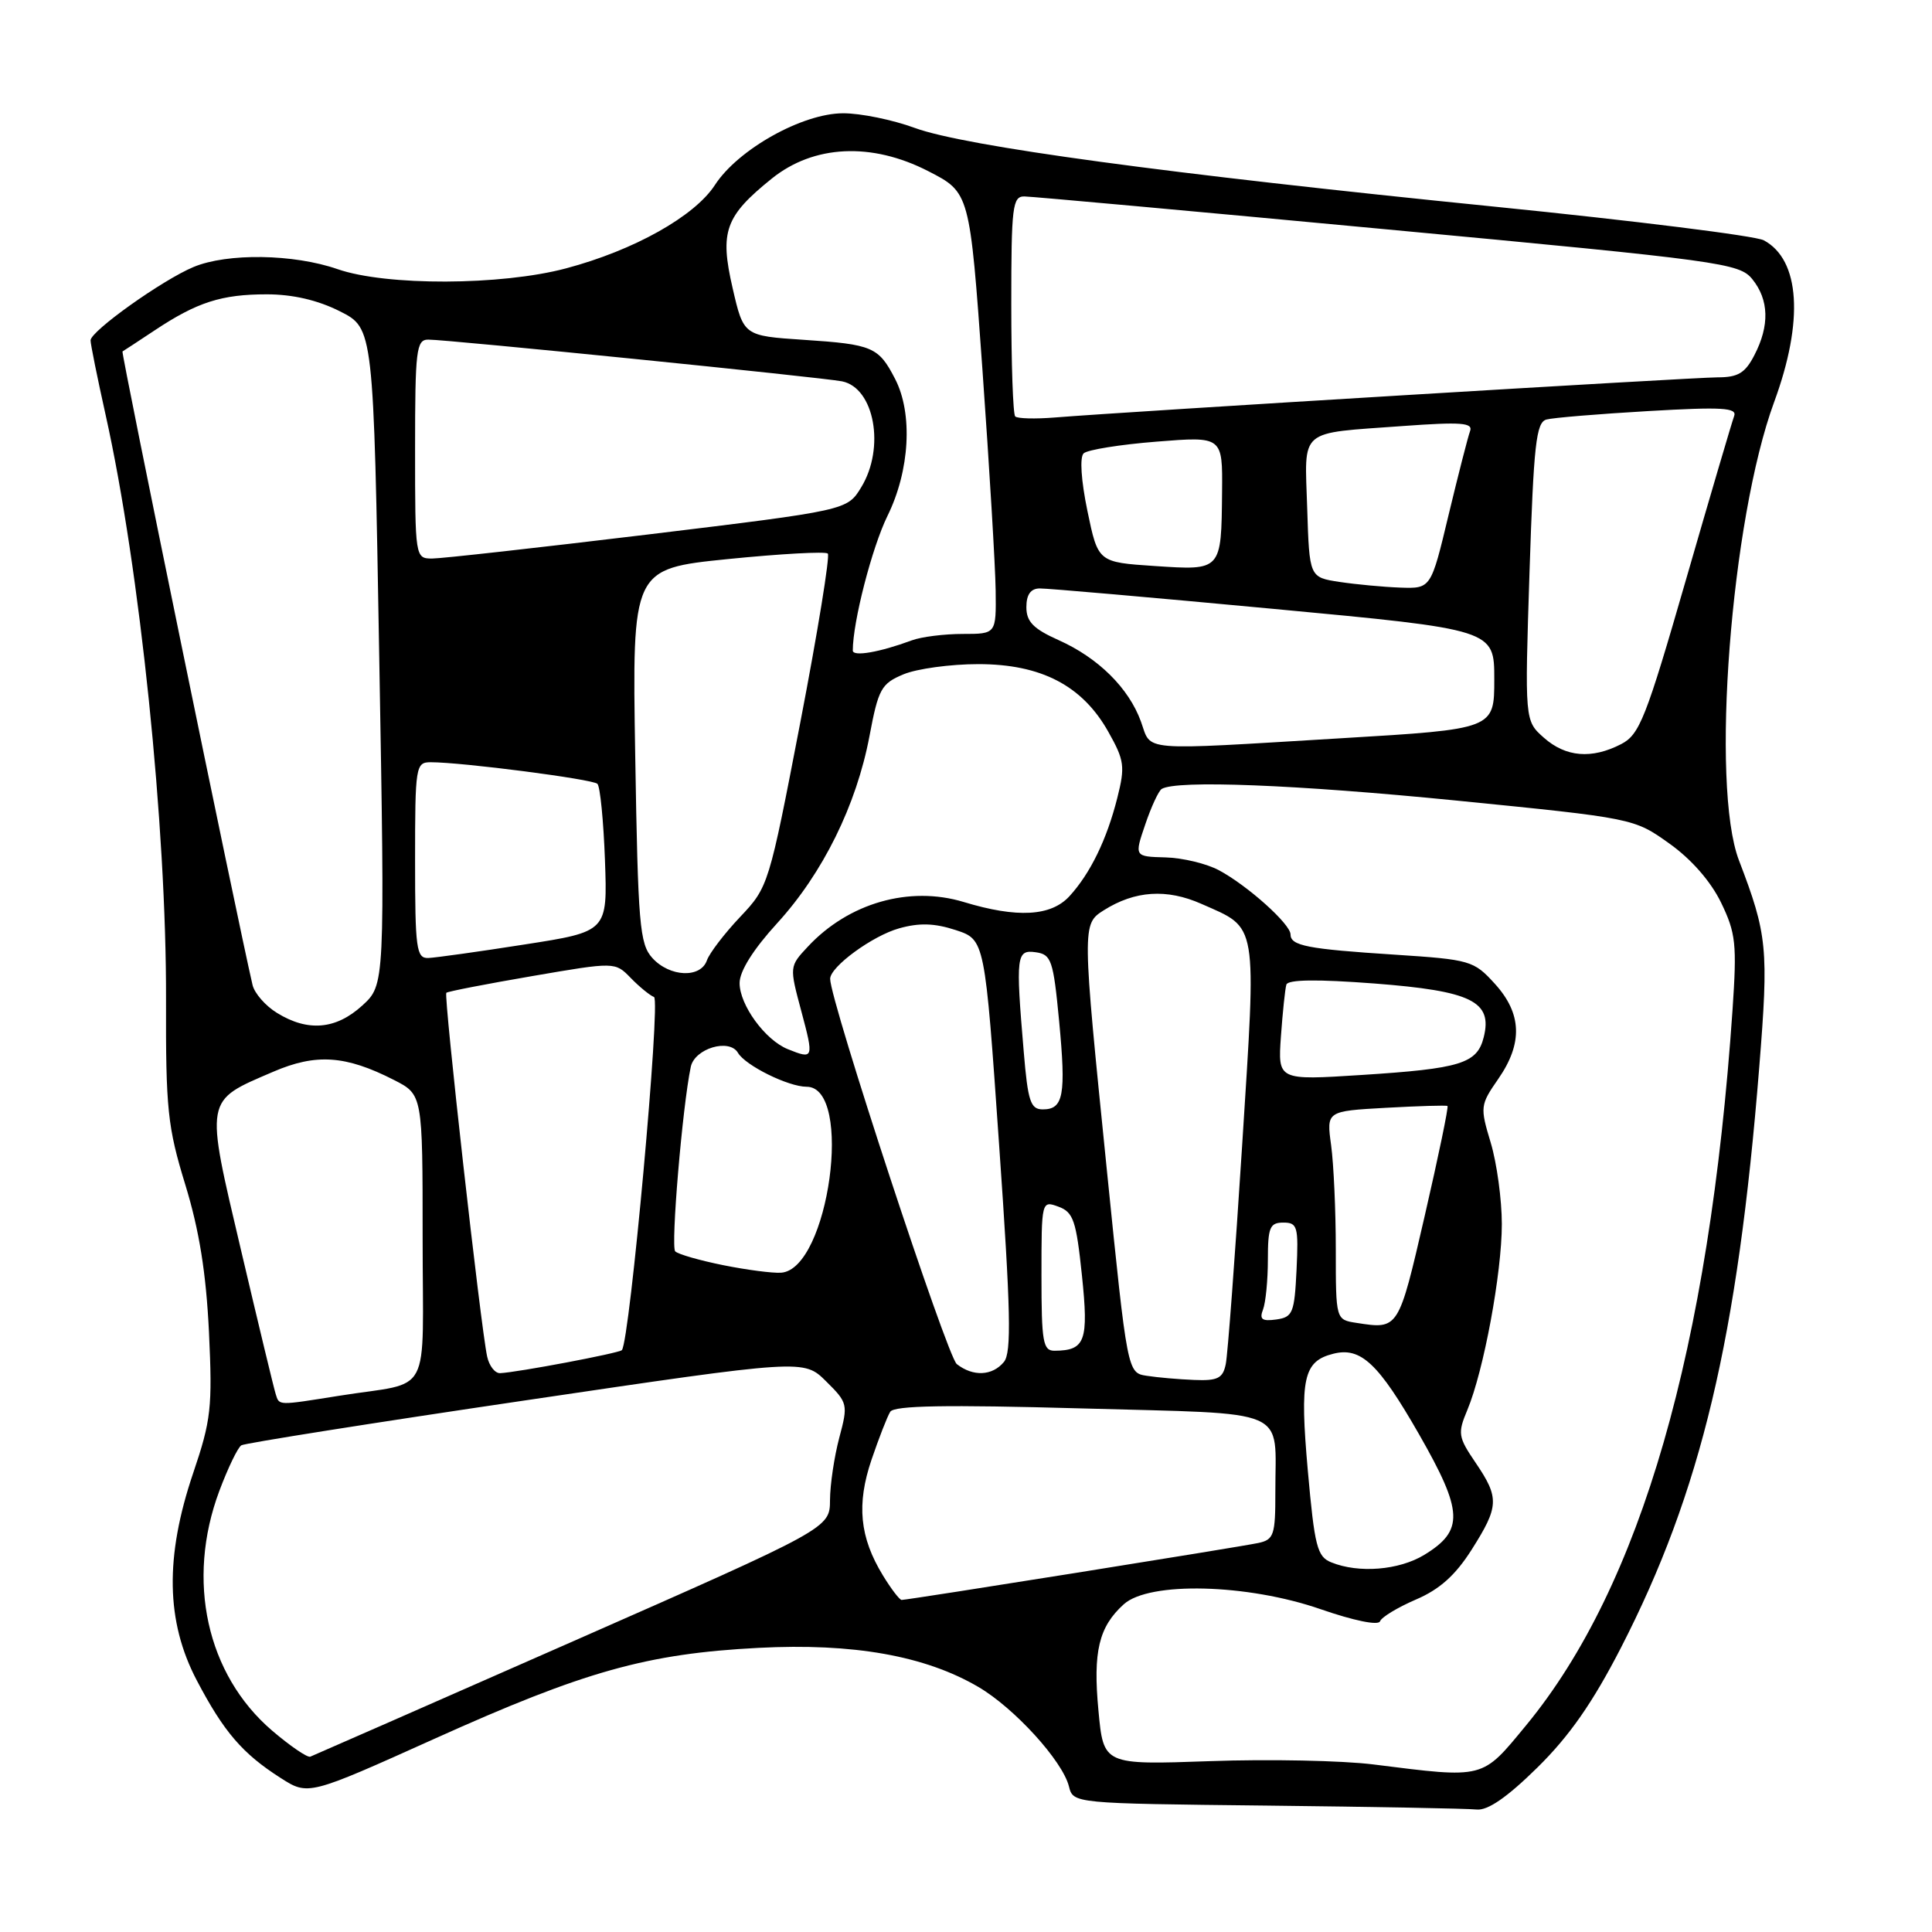 <?xml version="1.0" encoding="UTF-8" standalone="no"?>
<!DOCTYPE svg PUBLIC "-//W3C//DTD SVG 1.1//EN" "http://www.w3.org/Graphics/SVG/1.1/DTD/svg11.dtd" >
<svg xmlns="http://www.w3.org/2000/svg" xmlns:xlink="http://www.w3.org/1999/xlink" version="1.1" viewBox="0 0 256 256">
 <g >
 <path fill="currentColor"
d=" M 203.72 234.20 C 207.97 230.02 211.05 225.59 214.78 218.34 C 225.39 197.69 230.24 177.33 233.11 141.40 C 234.37 125.69 234.19 123.84 230.42 114.00 C 226.64 104.12 229.35 68.86 235.08 53.28 C 239.04 42.52 238.52 34.42 233.71 31.84 C 232.60 31.25 216.57 29.25 198.10 27.39 C 154.62 23.02 127.82 19.38 121.21 16.95 C 118.30 15.88 114.03 15.00 111.71 15.01 C 106.32 15.02 97.81 19.78 94.74 24.50 C 92.05 28.66 84.00 33.17 75.00 35.56 C 66.40 37.85 51.16 37.90 44.72 35.66 C 38.90 33.64 30.11 33.51 25.64 35.38 C 21.50 37.11 12.00 43.88 12.00 45.10 C 12.00 45.61 12.90 50.06 14.00 55.00 C 18.53 75.32 22.07 109.62 22.00 132.50 C 21.96 146.97 22.20 149.31 24.56 157.00 C 26.41 163.04 27.31 168.69 27.69 176.50 C 28.16 186.51 27.97 188.19 25.60 195.18 C 21.84 206.28 21.98 214.86 26.07 222.65 C 29.66 229.49 32.13 232.36 37.17 235.58 C 40.84 237.93 40.84 237.93 57.63 230.37 C 77.48 221.43 85.71 219.12 100.50 218.35 C 113.05 217.70 122.58 219.39 129.64 223.53 C 134.41 226.32 140.80 233.34 141.64 236.71 C 142.21 238.97 142.21 238.97 167.85 239.25 C 181.96 239.41 194.47 239.64 195.66 239.77 C 197.13 239.93 199.71 238.15 203.72 234.20 Z  M 182.00 233.80 C 177.88 233.28 168.14 233.08 160.36 233.36 C 146.22 233.86 146.22 233.86 145.55 226.66 C 144.81 218.84 145.60 215.56 148.91 212.57 C 152.28 209.53 165.29 209.86 175.00 213.23 C 179.39 214.75 182.65 215.42 182.86 214.83 C 183.06 214.28 185.20 212.99 187.61 211.95 C 190.75 210.61 192.85 208.73 195.00 205.34 C 198.64 199.60 198.69 198.48 195.52 193.81 C 193.21 190.41 193.13 189.93 194.43 186.83 C 196.60 181.64 199.00 168.69 199.00 162.20 C 199.00 158.97 198.34 154.12 197.53 151.42 C 196.10 146.68 196.13 146.42 198.53 142.96 C 201.81 138.23 201.66 134.29 198.06 130.34 C 195.29 127.29 194.81 127.15 184.84 126.50 C 173.21 125.75 171.00 125.32 171.00 123.81 C 171.00 122.45 165.33 117.36 161.53 115.32 C 159.90 114.44 156.71 113.67 154.44 113.61 C 150.30 113.50 150.30 113.50 151.75 109.25 C 152.54 106.91 153.52 104.80 153.93 104.54 C 155.88 103.34 171.67 103.96 193.00 106.08 C 216.46 108.42 216.51 108.43 221.18 111.76 C 224.11 113.84 226.68 116.78 228.05 119.60 C 230.01 123.65 230.16 125.08 229.57 133.80 C 226.49 178.71 217.41 210.18 202.23 228.60 C 196.30 235.79 196.82 235.66 182.00 233.80 Z  M 36.06 229.32 C 27.38 221.89 24.63 209.41 29.06 197.56 C 30.20 194.52 31.51 191.80 31.98 191.51 C 32.44 191.23 49.40 188.54 69.66 185.55 C 106.50 180.10 106.50 180.10 109.46 183.03 C 112.34 185.88 112.39 186.09 111.21 190.50 C 110.55 192.99 109.99 196.71 109.98 198.76 C 109.96 202.50 109.96 202.50 75.89 217.50 C 57.15 225.75 41.50 232.62 41.11 232.77 C 40.72 232.91 38.45 231.36 36.06 229.32 Z  M 116.99 208.75 C 113.90 203.69 113.48 199.33 115.48 193.42 C 116.46 190.55 117.57 187.69 117.96 187.07 C 118.47 186.24 125.33 186.12 143.25 186.62 C 171.41 187.41 168.96 186.36 168.99 197.73 C 169.00 203.39 168.79 204.01 166.75 204.45 C 164.36 204.97 120.33 212.00 119.47 212.00 C 119.20 212.00 118.08 210.54 116.99 208.75 Z  M 176.40 207.02 C 174.53 206.27 174.19 204.92 173.29 194.84 C 172.21 182.63 172.70 180.38 176.66 179.38 C 180.31 178.45 182.64 180.64 188.02 190.03 C 193.90 200.31 194.01 202.80 188.72 206.03 C 185.38 208.06 180.04 208.50 176.40 207.02 Z  M 36.54 184.75 C 36.31 184.06 34.25 175.49 31.95 165.71 C 27.15 145.31 27.04 145.95 36.21 142.01 C 41.88 139.57 45.79 139.83 52.20 143.10 C 56.00 145.04 56.00 145.04 56.00 164.00 C 56.00 185.68 57.45 182.95 44.92 184.95 C 36.76 186.25 37.02 186.26 36.54 184.75 Z  M 151.95 182.30 C 149.39 181.91 149.39 181.91 146.68 155.20 C 143.37 122.58 143.37 122.45 146.25 120.62 C 150.38 118.01 154.60 117.73 159.20 119.77 C 166.74 123.11 166.50 121.73 164.59 151.78 C 163.65 166.47 162.68 179.51 162.42 180.75 C 162.04 182.63 161.36 182.98 158.23 182.85 C 156.18 182.77 153.35 182.52 151.95 182.30 Z  M 64.55 179.75 C 63.70 175.88 58.77 131.90 59.14 131.55 C 59.34 131.37 64.45 130.38 70.50 129.34 C 81.50 127.45 81.50 127.45 83.57 129.58 C 84.71 130.75 86.10 131.89 86.66 132.11 C 87.57 132.46 83.45 177.74 82.40 178.90 C 82.04 179.30 68.54 181.85 66.27 181.95 C 65.59 181.98 64.82 180.99 64.55 179.75 Z  M 126.78 180.75 C 125.49 179.74 109.99 132.60 110.00 129.70 C 110.00 128.10 115.60 124.00 119.14 123.01 C 121.80 122.26 123.83 122.32 126.64 123.24 C 130.50 124.51 130.50 124.51 132.39 151.73 C 133.93 173.76 134.05 179.24 133.02 180.47 C 131.49 182.32 128.94 182.44 126.78 180.75 Z  M 138.00 169.03 C 138.00 159.12 138.01 159.07 140.25 159.89 C 142.23 160.62 142.60 161.73 143.36 168.98 C 144.27 177.69 143.81 178.95 139.75 178.98 C 138.20 179.00 138.00 177.86 138.00 169.03 Z  M 179.75 175.29 C 177.00 174.87 177.00 174.87 177.00 165.57 C 177.00 160.46 176.72 154.24 176.38 151.75 C 175.76 147.23 175.76 147.23 183.63 146.79 C 187.96 146.55 191.63 146.44 191.80 146.55 C 191.96 146.67 190.60 153.22 188.78 161.12 C 185.30 176.20 185.33 176.16 179.75 175.29 Z  M 167.36 173.51 C 167.71 172.59 168.00 169.62 168.00 166.92 C 168.00 162.63 168.26 162.00 170.05 162.00 C 171.92 162.00 172.07 162.52 171.80 168.25 C 171.52 173.98 171.30 174.53 169.11 174.84 C 167.22 175.10 166.85 174.82 167.36 173.51 Z  M 95.82 167.64 C 92.70 167.01 89.84 166.19 89.47 165.81 C 88.86 165.19 90.42 146.64 91.53 141.37 C 92.04 138.93 96.63 137.55 97.78 139.50 C 98.77 141.19 104.46 144.00 106.88 144.00 C 113.14 144.00 109.82 168.20 103.50 168.64 C 102.40 168.72 98.95 168.27 95.82 167.64 Z  M 135.65 139.35 C 134.57 126.61 134.67 125.81 137.25 126.18 C 139.31 126.47 139.57 127.23 140.34 135.30 C 141.27 145.12 140.92 147.00 138.18 147.00 C 136.55 147.00 136.20 145.95 135.65 139.35 Z  M 169.73 137.32 C 169.96 134.12 170.28 131.04 170.45 130.47 C 170.66 129.79 174.50 129.74 182.13 130.32 C 194.98 131.31 197.80 132.69 196.60 137.44 C 195.73 140.93 193.54 141.60 180.41 142.44 C 169.32 143.15 169.32 143.15 169.73 137.32 Z  M 104.39 139.02 C 101.38 137.81 98.00 133.16 98.00 130.26 C 98.00 128.68 99.81 125.80 102.97 122.34 C 109.03 115.71 113.48 106.69 115.21 97.54 C 116.39 91.27 116.77 90.58 119.72 89.35 C 121.49 88.61 125.95 88.00 129.63 88.00 C 137.96 88.00 143.42 90.84 146.86 96.97 C 148.99 100.75 149.10 101.56 148.05 105.72 C 146.66 111.24 144.48 115.72 141.71 118.75 C 139.26 121.42 134.78 121.67 127.70 119.52 C 120.50 117.34 112.45 119.64 107.05 125.43 C 104.59 128.06 104.59 128.07 106.19 134.03 C 107.86 140.27 107.81 140.40 104.39 139.02 Z  M 36.71 134.22 C 35.17 133.28 33.71 131.60 33.46 130.50 C 31.39 121.57 16.02 46.68 16.23 46.57 C 16.38 46.49 18.30 45.23 20.50 43.77 C 26.12 40.04 29.35 39.00 35.35 39.00 C 38.78 39.00 42.11 39.77 45.04 41.25 C 49.50 43.50 49.50 43.50 50.25 87.00 C 51.01 130.50 51.01 130.50 47.99 133.25 C 44.51 136.42 40.79 136.74 36.71 134.22 Z  M 86.44 126.94 C 84.75 125.07 84.54 122.55 84.17 100.12 C 83.76 75.37 83.76 75.37 96.45 74.08 C 103.42 73.38 109.38 73.05 109.69 73.35 C 109.99 73.66 108.36 83.72 106.05 95.70 C 101.89 117.30 101.82 117.54 98.07 121.50 C 95.99 123.70 94.01 126.29 93.67 127.25 C 92.84 129.65 88.74 129.47 86.44 126.94 Z  M 55.00 114.00 C 55.00 101.50 55.08 101.00 57.08 101.00 C 61.24 101.00 78.52 103.24 79.16 103.86 C 79.52 104.21 79.97 108.76 80.16 113.97 C 80.50 123.44 80.50 123.44 69.50 125.15 C 63.45 126.10 57.71 126.90 56.75 126.94 C 55.17 126.99 55.00 125.74 55.00 114.00 Z  M 204.57 97.75 C 202.03 95.50 202.03 95.50 202.67 75.77 C 203.22 58.91 203.54 55.97 204.91 55.59 C 205.78 55.35 211.85 54.85 218.40 54.47 C 228.21 53.90 230.21 54.02 229.78 55.14 C 229.50 55.89 226.62 65.66 223.39 76.85 C 218.09 95.21 217.25 97.34 214.81 98.60 C 210.91 100.61 207.48 100.33 204.57 97.75 Z  M 151.18 95.61 C 149.57 91.17 145.52 87.16 140.25 84.81 C 136.92 83.32 136.00 82.37 136.00 80.45 C 136.00 78.79 136.57 77.99 137.75 77.97 C 138.71 77.95 152.66 79.17 168.75 80.68 C 198.00 83.42 198.00 83.42 198.00 90.01 C 198.00 96.61 198.00 96.61 177.75 97.82 C 150.59 99.45 152.63 99.62 151.18 95.61 Z  M 113.00 86.20 C 113.00 82.40 115.54 72.56 117.59 68.37 C 120.56 62.35 120.98 54.79 118.60 50.20 C 116.42 45.97 115.61 45.63 106.52 45.03 C 98.53 44.50 98.53 44.50 97.07 38.15 C 95.35 30.68 96.07 28.65 102.27 23.66 C 107.82 19.19 115.49 18.82 123.00 22.68 C 128.50 25.50 128.50 25.50 130.18 49.00 C 131.10 61.93 131.89 75.09 131.93 78.25 C 132.00 84.00 132.00 84.00 127.57 84.00 C 125.13 84.00 122.09 84.38 120.82 84.85 C 116.53 86.44 113.00 87.04 113.00 86.20 Z  M 177.50 77.11 C 173.50 76.50 173.50 76.50 173.21 67.33 C 172.88 56.63 171.89 57.48 185.90 56.45 C 193.64 55.89 195.21 56.01 194.79 57.13 C 194.51 57.88 193.23 62.89 191.94 68.25 C 189.61 78.00 189.61 78.00 185.55 77.86 C 183.32 77.78 179.70 77.44 177.50 77.11 Z  M 153.00 75.00 C 145.50 74.50 145.50 74.50 144.09 67.71 C 143.25 63.66 143.05 60.57 143.59 60.07 C 144.09 59.60 148.44 58.90 153.25 58.52 C 162.00 57.82 162.00 57.82 161.93 65.16 C 161.83 75.66 161.89 75.59 153.00 75.00 Z  M 55.00 59.50 C 55.00 46.36 55.16 45.00 56.75 45.00 C 59.26 44.99 109.09 50.02 111.58 50.53 C 115.87 51.40 117.31 59.34 114.12 64.56 C 112.26 67.62 112.26 67.62 85.88 70.82 C 71.37 72.57 58.49 74.01 57.25 74.01 C 55.02 74.00 55.00 73.87 55.00 59.50 Z  M 134.52 55.18 C 134.23 54.90 134.00 48.22 134.00 40.33 C 134.00 27.34 134.16 26.00 135.75 26.03 C 136.71 26.04 158.40 28.01 183.94 30.41 C 228.14 34.55 230.47 34.87 232.19 36.99 C 234.40 39.72 234.50 43.14 232.47 47.05 C 231.25 49.43 230.30 50.00 227.60 50.00 C 224.37 50.00 149.35 54.54 139.77 55.32 C 137.17 55.53 134.80 55.47 134.52 55.18 Z "/>
</g>
</svg>